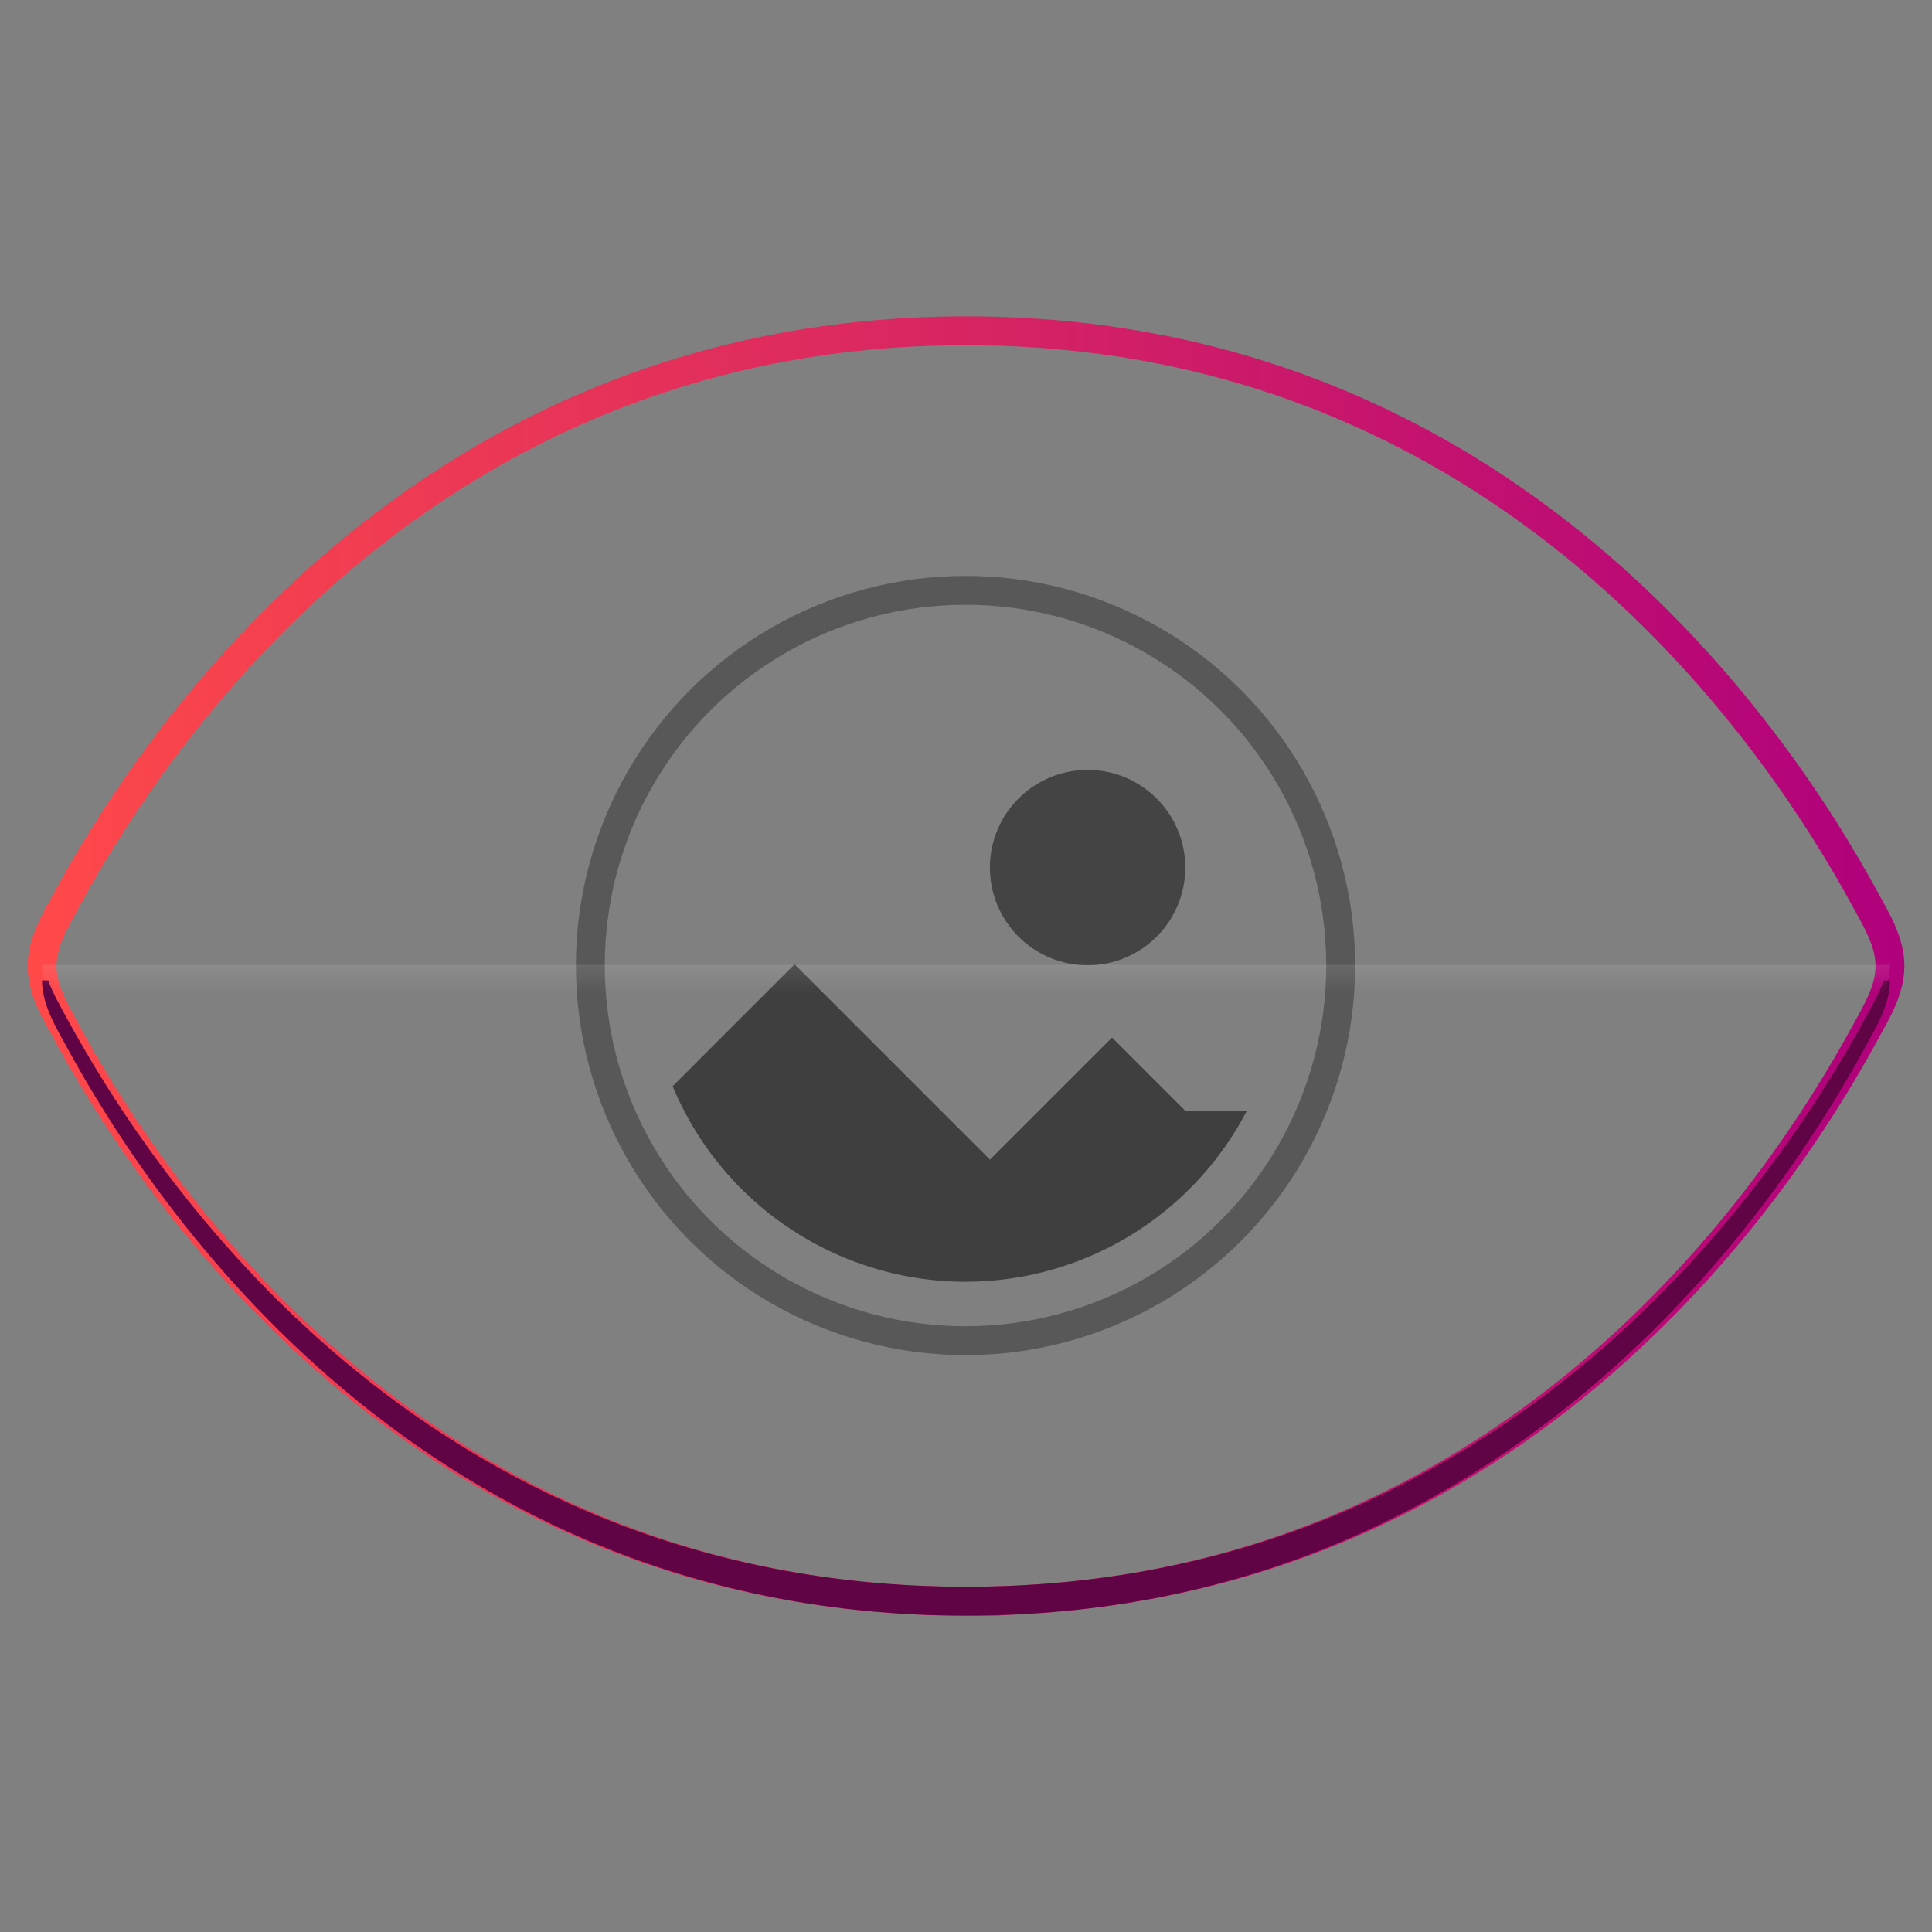 <?xml version="1.0" encoding="UTF-8" standalone="no"?>
<!-- Created with Inkscape (http://www.inkscape.org/) -->

<svg
   xmlns:dc="http://purl.org/dc/elements/1.1/"
   xmlns:cc="http://creativecommons.org/ns#"
   xmlns:rdf="http://www.w3.org/1999/02/22-rdf-syntax-ns#"
   xmlns:svg="http://www.w3.org/2000/svg"
   xmlns="http://www.w3.org/2000/svg"
   xmlns:xlink="http://www.w3.org/1999/xlink"
   xmlns:sodipodi="http://sodipodi.sourceforge.net/DTD/sodipodi-0.dtd"
   xmlns:inkscape="http://www.inkscape.org/namespaces/inkscape"
   id="svg2"
   height="64"
   viewBox="0 0 64 64"
   width="64"
   version="1.1"
   inkscape:version="0.92.4 5da689c313, 2019-01-14"
   sodipodi:docname="gwenview.svg">
  <rect x="0" y="0" width="64" height="64" fill="#808080" stroke="none"/>
  <sodipodi:namedview
     pagecolor="#ffffff"
     bordercolor="#666666"
     borderopacity="1"
     objecttolerance="10"
     gridtolerance="10"
     guidetolerance="10"
     inkscape:pageopacity="0"
     inkscape:pageshadow="2"
     inkscape:window-width="1364"
     inkscape:window-height="687"
     id="namedview25"
     showgrid="false"
     inkscape:snap-bbox="true"
     inkscape:snap-bbox-edge-midpoints="true"
     inkscape:zoom="8"
     inkscape:cx="13.136978"
     inkscape:cy="31.843858"
     inkscape:window-x="0"
     inkscape:window-y="18"
     inkscape:window-maximized="0"
     inkscape:current-layer="svg2">
    <inkscape:grid
       type="xygrid"
       id="grid4153" />
  </sodipodi:namedview>
  <defs
     id="defs4">
    <linearGradient
       id="linearGradient5997-3"
       x1="31"
       gradientUnits="userSpaceOnUse"
       x2="31"
       gradientTransform="matrix(1.143,0,0,-1,-4.57,1052.3)"
       y1="1000.4"
       y2="1040.4">
      <stop
         id="stop9446-6"
         stop-color="#f88484"
         offset="0"
         style="stop-color:#ff4949;stop-opacity:1" />
      <stop
         id="stop9448-7"
         stop-color="#600445"
         offset="1"
         style="stop-color:#b0007c;stop-opacity:1" />
    </linearGradient>
    <linearGradient
       id="linearGradient4916-0-5"
       y2="33"
       gradientUnits="userSpaceOnUse"
       x2="11"
       gradientTransform="matrix(1.093,0,0,0.956,-2.979,1.354)"
       y1="32"
       x1="11">
      <stop
         id="stop4912-3"
         stop-color="#fff"
         offset="0" />
      <stop
         id="stop4914-5"
         stop-opacity="0"
         stop-color="#fff"
         offset="1" />
    </linearGradient>
    <linearGradient
       id="linearGradient4908-0-6"
       y2="31"
       gradientUnits="userSpaceOnUse"
       x2="11"
       gradientTransform="matrix(1.143,0,0,1,-4.571,-0.04)"
       y1="32"
       x1="11">
      <stop
         id="stop4904-0"
         offset="0" />
      <stop
         id="stop4906-9"
         stop-opacity="0"
         offset="1" />
    </linearGradient>
    <linearGradient
       inkscape:collect="always"
       xlink:href="#linearGradient5997-3"
       id="linearGradient840"
       x1="-0.499"
       y1="32"
       x2="64.5"
       y2="32"
       gradientUnits="userSpaceOnUse"
       gradientTransform="matrix(0.956,0,0,0.956,1.392,1.392)" />
  </defs>
  <path
     id="path9347-92-2"
     style="color:#000000;isolation:auto;mix-blend-mode:normal;solid-color:#000000;fill:none;stroke:url(#linearGradient840);stroke-width:0.956;stroke-opacity:1;color-rendering:auto;image-rendering:auto;shape-rendering:auto"
     d="M 32.001,53.042 C 13.96,53.042 5.025,39.362 2.237,34.251 1.838,33.52 1.395,32.81 1.393,32 1.396,31.19 1.838,30.48 2.237,29.749 5.025,24.638 13.959,10.958 32,10.958 c 18.041,0 26.975,13.681 29.764,18.791 0.399,0.731 0.841,1.442 0.843,2.251 -0.002,0.81 -0.445,1.521 -0.843,2.251 -2.789,5.11 -11.724,18.79 -29.764,18.79 z"
     inkscape:connector-curvature="0"
     sodipodi:nodetypes="ccccsccccc" />
  <g
     id="g4160"
     transform="matrix(0.956,0,0,0.956,1.392,1.392)">
    <circle
       id="path9667-74-9"
       style="color:#000000;isolation:auto;mix-blend-mode:normal;solid-color:#000000;fill:none;fill-opacity:1;stroke:#585858;stroke-opacity:1;color-rendering:auto;image-rendering:auto;shape-rendering:auto"
       cy="32"
       cx="32"
       r="13" />
    <path
       id="path9553-4-7"
       style="color:#000000;isolation:auto;mix-blend-mode:normal;solid-color:#000000;fill:#3f3f3f;fill-opacity:1;color-rendering:auto;image-rendering:auto;shape-rendering:auto"
       d="m 41.748,37.034 h -2.133 l -2.538,-2.538 -4.231,4.231 -6.769,-6.769 -4.224,4.224 a 11,11 0 0 0 10.147,6.776 11,11 0 0 0 9.748,-5.923 z"
       inkscape:connector-curvature="0" />
    <ellipse
       id="path9442-0-4-0"
       style="color:#000000;isolation:auto;mix-blend-mode:normal;solid-color:#000000;fill:#444444;fill-opacity:1;color-rendering:auto;image-rendering:auto;shape-rendering:auto"
       rx="3.385"
       ry="3.385"
       cy="28.607"
       cx="36.23" />
  </g>
  <path
     inkscape:connector-curvature="0"
     d="m 1.393,32.478 c 0.002,0.81 0.445,1.521 0.843,2.251 2.788,5.111 11.724,18.791 29.764,18.791 18.041,0 26.975,-13.681 29.764,-18.791 0.399,-0.731 0.842,-1.442 0.844,-2.252 h -0.203 c -0.163,0.441 -0.406,0.865 -0.64,1.295 C 58.976,38.883 50.04,52.563 32.001,52.563 13.96,52.563 5.025,38.883 2.237,33.772 2.002,33.342 1.76,32.918 1.596,32.477 H 1.395 Z"
     style="color:#000000;isolation:auto;mix-blend-mode:normal;solid-color:#000000;fill:#600445;stroke-width:0.956;color-rendering:auto;image-rendering:auto;shape-rendering:auto"
     id="path9347-0-3-9"
     sodipodi:nodetypes="cssccccscccc" />
  <path
     id="rect4799-6-8-3"
     style="color:#000000;opacity:0.1;isolation:auto;mix-blend-mode:normal;solid-color:#000000;fill:url(#linearGradient4916-0-5);stroke-width:0.956;color-rendering:auto;image-rendering:auto;shape-rendering:auto"
     d="m 1.393,31.962 c 7.652e-4,0.334 0.088,0.648 0.205,0.956 H 62.402 c 0.117,-0.309 0.204,-0.623 0.206,-0.956 H 1.394 Z"
     inkscape:connector-curvature="0" />
</svg>
